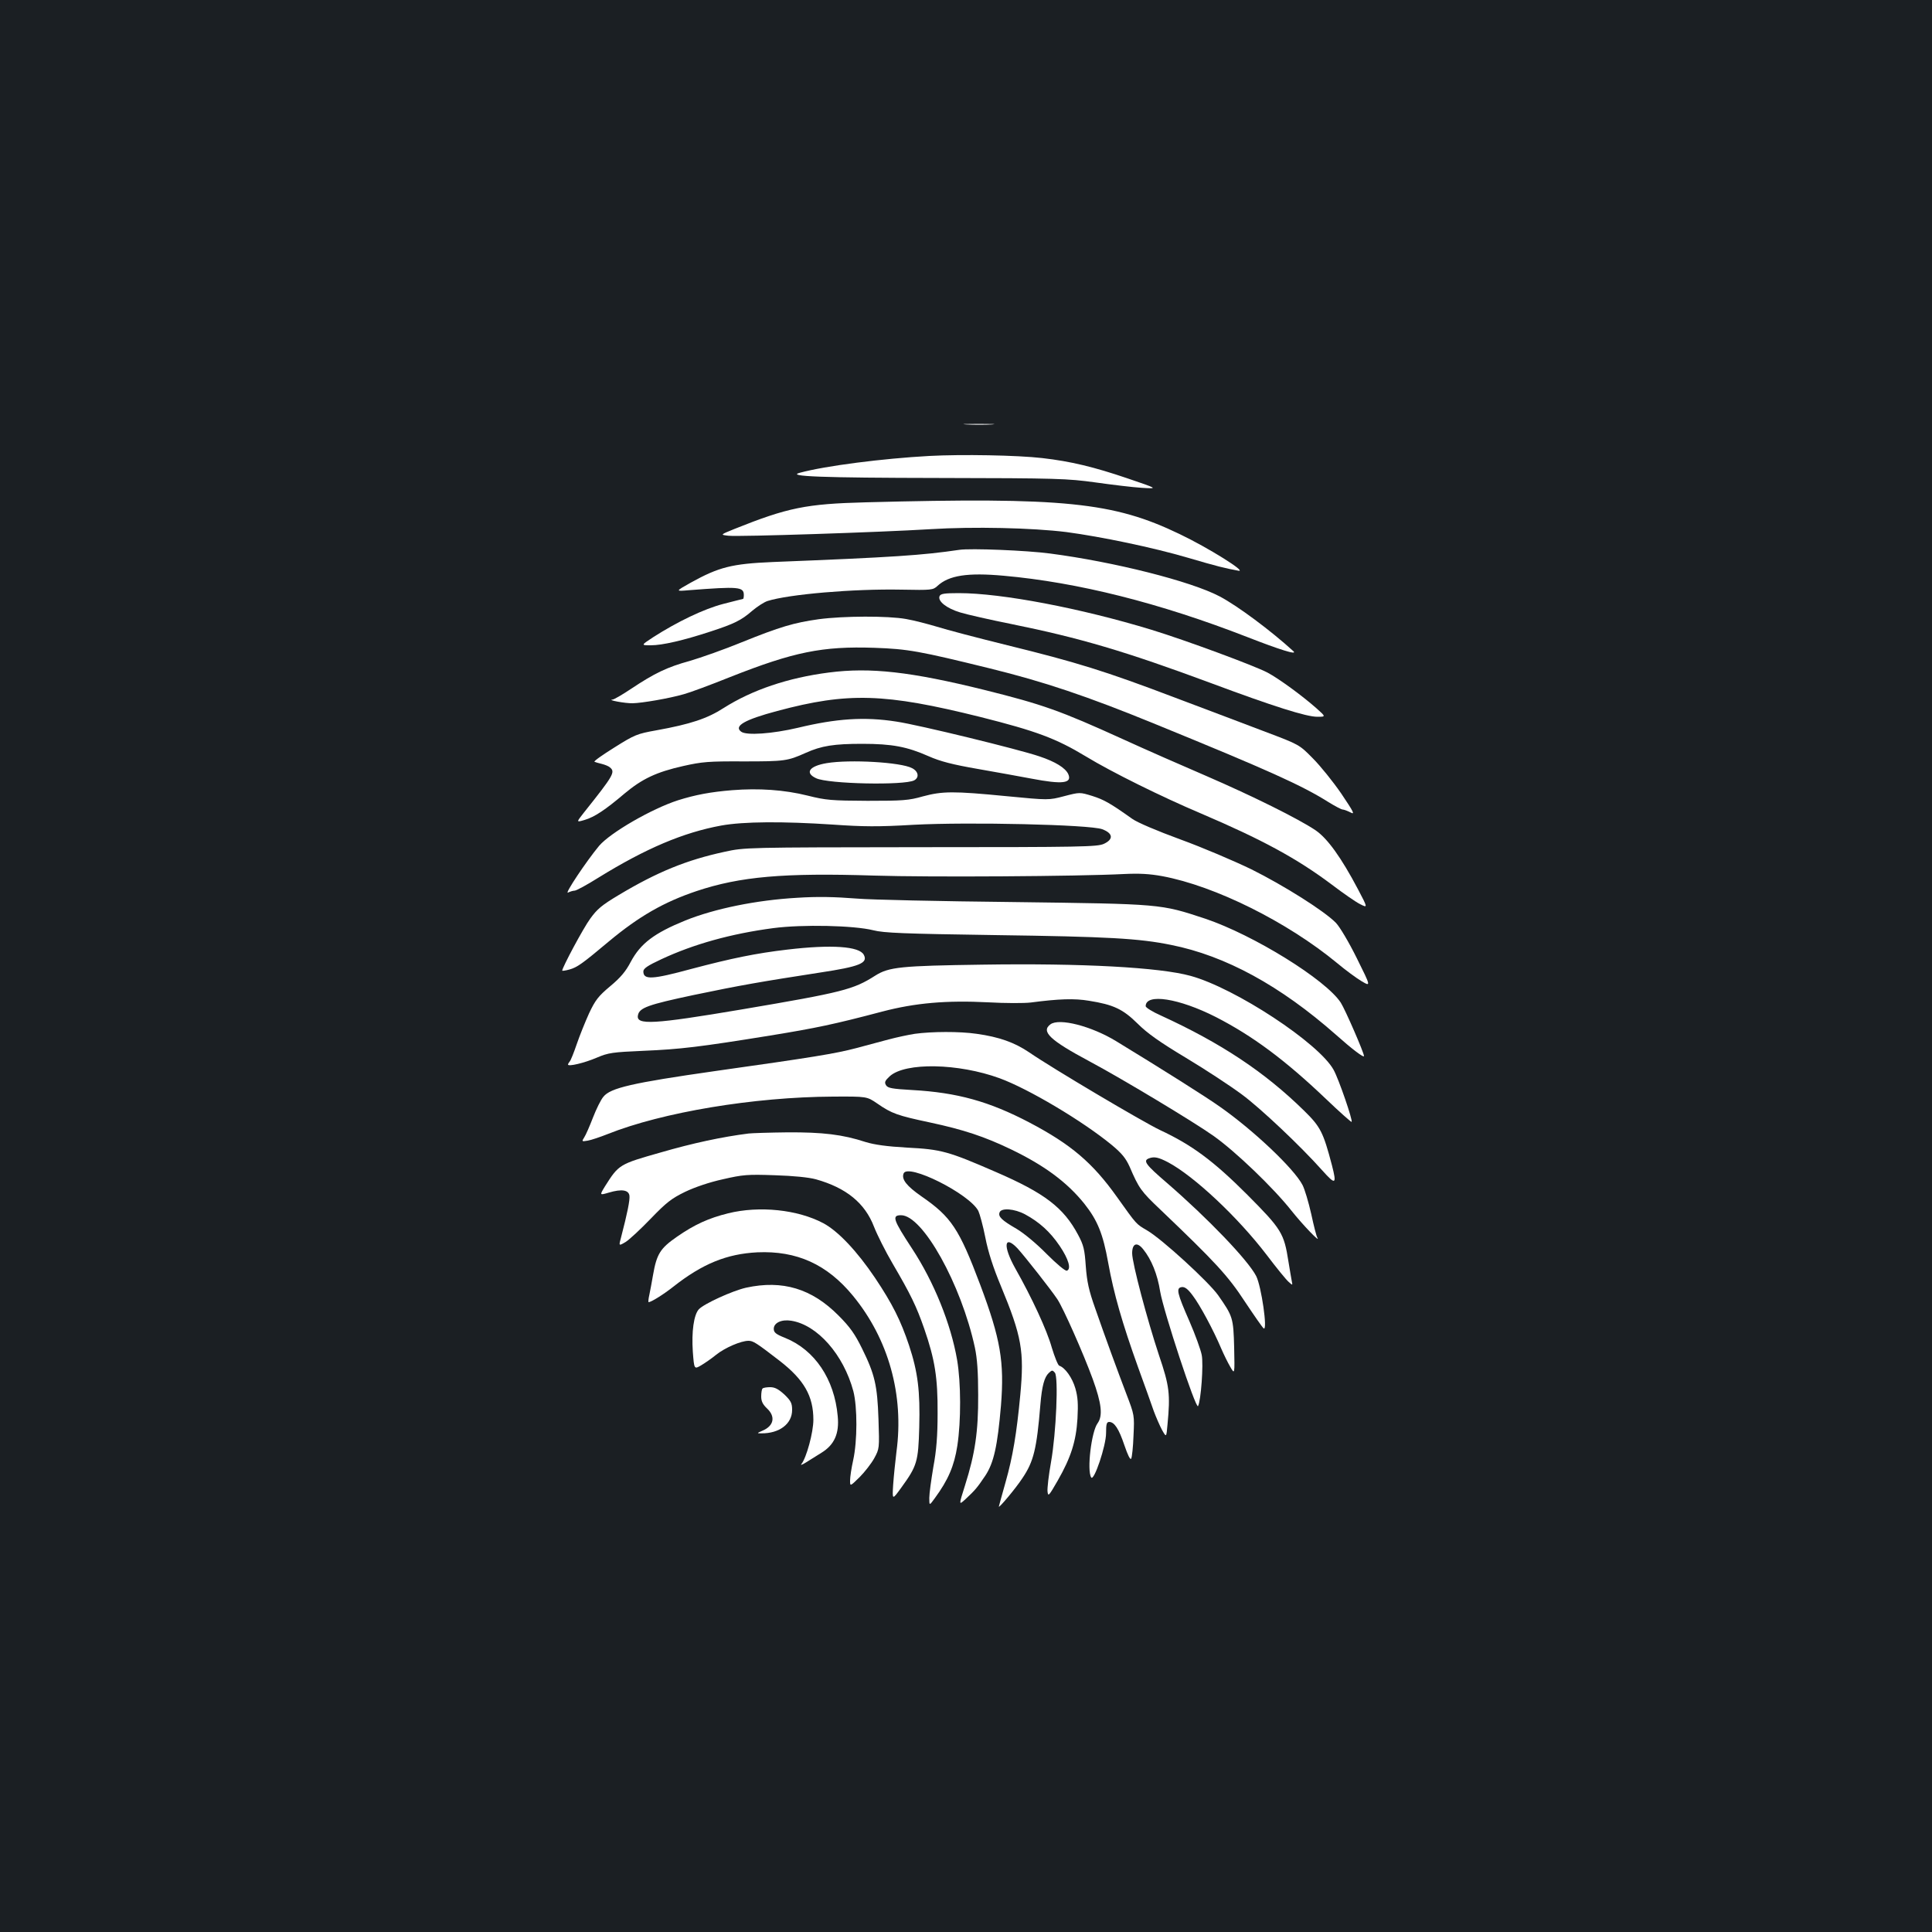 <?xml version="1.0" standalone="no"?>
<!DOCTYPE svg PUBLIC "-//W3C//DTD SVG 20010904//EN"
 "http://www.w3.org/TR/2001/REC-SVG-20010904/DTD/svg10.dtd">
<svg version="1.0" xmlns="http://www.w3.org/2000/svg"
 width="1000pt" height="1000pt" viewBox="0 0 1000 1000"
 preserveAspectRatio="xMidYMid meet">
<rect width="100%" height="100%" fill="#1b1f23"/>
<g transform="translate(0,1000) scale(0.1,-0.1)"
fill="#ffffff" stroke="none">
<path d="M5003 7803 c37 -2 96 -2 130 0 34 2 4 3 -68 3 -71 0 -99 -1 -62 -3z"/>
<path d="M4810 7640 c-239 -13 -538 -51 -670 -87 -72 -19 111 -26 720 -27 617
-1 664 -3 810 -23 85 -12 193 -25 240 -28 85 -5 85 -5 -77 50 -171 58 -290 87
-438 104 -130 15 -417 20 -585 11z"/>
<path d="M4480 7400 c-307 -8 -402 -27 -679 -138 -74 -30 -74 -30 -30 -35 54
-6 784 18 1045 34 224 14 527 7 704 -15 180 -24 449 -80 629 -133 153 -45 191
-54 261 -67 48 -9 -156 119 -305 190 -343 165 -597 191 -1625 164z"/>
<path d="M4965 7154 c-191 -28 -333 -38 -965 -63 -212 -9 -279 -26 -425 -107
-80 -45 -80 -45 -10 -39 258 20 285 18 285 -25 0 -11 -2 -20 -4 -20 -2 0 -48
-12 -103 -26 -100 -26 -237 -92 -362 -172 -64 -42 -64 -42 -12 -42 59 0 168
25 311 72 119 39 157 57 214 107 25 21 60 44 78 50 110 35 445 64 695 59 155
-3 162 -2 185 19 59 55 156 70 343 53 383 -34 808 -141 1260 -317 169 -66 262
-95 240 -74 -116 106 -289 235 -382 284 -150 79 -548 179 -878 222 -119 16
-412 28 -470 19z"/>
<path d="M4863 6914 c-10 -26 37 -63 107 -84 36 -11 155 -38 265 -60 355 -72
589 -141 1031 -305 327 -122 496 -175 552 -175 45 0 45 0 -3 43 -76 67 -195
154 -255 186 -69 36 -420 166 -599 221 -367 112 -777 190 -998 190 -75 0 -95
-3 -100 -16z"/>
<path d="M4238 6795 c-128 -18 -200 -39 -398 -119 -90 -37 -212 -80 -270 -97
-117 -32 -183 -64 -303 -144 -45 -30 -89 -56 -97 -56 -30 -2 66 -20 105 -19
48 1 189 25 265 47 30 8 138 48 240 89 329 130 477 160 745 151 175 -6 234
-17 600 -107 280 -69 501 -143 855 -288 588 -240 760 -318 895 -403 34 -21 68
-39 74 -39 7 0 25 -7 41 -15 24 -13 18 0 -48 98 -42 61 -108 143 -147 182 -70
71 -70 71 -245 137 -96 37 -307 116 -468 177 -363 138 -513 184 -867 271 -154
38 -318 81 -365 96 -47 14 -119 33 -160 40 -94 17 -324 16 -452 -1z"/>
<path d="M4290 6519 c-211 -27 -397 -90 -545 -184 -84 -54 -170 -83 -347 -115
-101 -18 -113 -23 -218 -89 -61 -38 -108 -71 -103 -74 4 -2 21 -7 38 -11 16
-4 36 -12 42 -18 29 -24 19 -41 -134 -233 -41 -52 -41 -52 3 -39 51 15 107 52
207 137 91 76 165 111 303 142 98 22 130 25 314 24 211 0 226 2 320 44 82 37
147 47 293 47 155 0 232 -15 343 -64 61 -27 123 -43 255 -66 96 -17 220 -39
277 -50 162 -31 213 -25 191 24 -15 31 -65 63 -149 91 -105 36 -625 163 -740
180 -165 26 -311 16 -510 -32 -132 -31 -267 -41 -294 -20 -39 29 18 62 187
107 366 98 557 92 1051 -31 290 -73 392 -111 546 -204 133 -81 394 -210 595
-295 316 -135 498 -233 680 -370 58 -44 123 -89 145 -100 40 -20 40 -20 -11
77 -87 165 -158 263 -219 305 -87 59 -327 178 -565 281 -121 52 -317 138 -435
192 -323 147 -414 179 -715 254 -380 94 -590 118 -805 90z"/>
<path d="M4279 6050 c-90 -15 -115 -50 -55 -78 62 -30 457 -38 508 -11 27 15
22 46 -11 63 -58 31 -323 46 -442 26z"/>
<path d="M3790 5910 c-112 -9 -191 -24 -280 -52 -137 -44 -351 -168 -409 -236
-65 -78 -182 -253 -161 -242 10 5 26 10 34 10 9 0 64 30 123 67 246 152 440
234 636 270 116 21 320 22 577 5 158 -11 235 -12 420 -1 284 15 910 1 975 -23
56 -21 60 -52 8 -76 -35 -15 -109 -17 -948 -17 -908 -1 -910 -1 -1015 -24
-195 -42 -348 -104 -548 -224 -87 -52 -111 -72 -147 -122 -36 -49 -145 -253
-145 -269 0 -2 17 0 38 6 39 11 65 29 202 144 157 131 286 205 456 262 225 75
450 95 919 80 286 -9 1056 -4 1291 8 82 4 134 1 200 -11 274 -51 647 -237 905
-450 43 -36 100 -78 127 -94 48 -28 48 -28 -25 119 -41 83 -88 162 -108 183
-59 61 -270 194 -439 278 -89 43 -253 113 -366 154 -120 44 -224 88 -250 107
-114 81 -146 99 -206 118 -65 20 -65 20 -146 -1 -80 -21 -80 -21 -298 0 -276
27 -332 26 -433 -1 -73 -21 -105 -23 -287 -23 -187 1 -214 3 -310 27 -120 30
-253 39 -390 28z"/>
<path d="M4125 5353 c-210 -12 -425 -56 -577 -117 -162 -66 -232 -119 -283
-214 -26 -50 -53 -82 -107 -127 -61 -51 -77 -72 -109 -140 -20 -44 -49 -116
-64 -160 -15 -44 -31 -84 -36 -89 -5 -6 -9 -13 -9 -16 0 -12 85 8 150 36 59
25 80 28 240 35 191 8 291 20 656 79 239 39 330 58 580 124 171 45 333 59 549
48 88 -5 187 -5 220 -1 145 19 226 22 302 9 126 -20 175 -43 251 -118 50 -50
115 -96 250 -177 100 -60 231 -146 290 -190 94 -69 304 -267 416 -393 69 -77
76 -74 50 27 -45 171 -59 199 -145 283 -204 200 -429 349 -741 492 -43 19 -78
41 -78 48 0 68 172 41 363 -56 191 -98 358 -222 570 -424 71 -68 131 -121 133
-119 7 7 -66 220 -93 269 -75 138 -510 424 -741 487 -160 44 -561 66 -1077 58
-423 -6 -484 -12 -555 -57 -113 -72 -167 -86 -692 -175 -456 -77 -547 -82
-536 -30 7 39 53 55 289 105 239 50 349 69 653 116 205 31 250 49 227 92 -23
44 -167 54 -395 27 -163 -19 -289 -45 -497 -100 -203 -55 -249 -58 -249 -13 0
15 22 30 93 63 167 78 360 132 579 161 152 20 418 14 518 -11 55 -14 155 -18
630 -25 584 -8 746 -17 912 -51 281 -56 565 -211 853 -465 83 -74 145 -121
145 -110 0 17 -97 240 -120 276 -77 119 -452 351 -702 435 -233 77 -224 76
-993 86 -379 4 -744 12 -810 18 -116 9 -204 11 -310 4z"/>
<path d="M5437 4698 c-50 -37 -3 -82 203 -192 165 -88 541 -314 642 -386 113
-80 309 -268 403 -387 58 -73 154 -173 133 -138 -4 6 -18 60 -31 121 -14 62
-34 129 -45 150 -43 84 -253 283 -427 405 -70 50 -300 195 -538 340 -128 78
-295 121 -340 87z"/>
<path d="M4735 4649 c-33 -5 -93 -18 -135 -29 -41 -11 -117 -31 -168 -45 -111
-29 -222 -47 -732 -119 -427 -61 -541 -87 -577 -133 -13 -15 -37 -64 -54 -108
-17 -44 -37 -90 -45 -102 -14 -22 -13 -22 18 -17 18 3 65 19 103 34 283 113
757 192 1166 194 176 1 176 1 230 -36 75 -52 104 -62 273 -98 173 -37 282 -73
421 -140 172 -83 289 -170 378 -281 68 -86 96 -155 123 -305 29 -161 73 -313
154 -539 34 -93 71 -197 82 -229 12 -32 31 -76 43 -98 22 -39 22 -39 28 29 15
158 10 199 -44 358 -61 184 -139 477 -139 528 0 51 25 61 57 21 43 -53 74
-130 88 -219 17 -101 185 -612 196 -593 15 27 29 217 19 265 -5 26 -33 104
-63 173 -65 148 -71 174 -40 178 15 2 31 -9 56 -43 37 -48 108 -180 148 -275
13 -30 34 -73 47 -95 23 -40 23 -40 20 100 -4 155 -7 162 -83 271 -50 70 -290
290 -367 335 -59 35 -52 27 -157 174 -126 177 -238 272 -453 385 -208 109
-373 155 -606 168 -105 6 -127 10 -136 25 -9 15 -6 23 20 47 81 72 354 67 568
-11 150 -55 429 -221 580 -345 53 -44 73 -69 93 -113 48 -112 59 -127 158
-221 285 -272 351 -343 439 -478 48 -72 91 -134 97 -138 21 -13 -12 218 -39
271 -42 82 -249 298 -464 484 -107 92 -123 113 -92 125 28 11 50 6 100 -20
135 -72 361 -284 510 -479 50 -66 101 -129 114 -140 21 -19 21 -19 16 5 -3 14
-10 59 -17 100 -23 147 -35 167 -213 346 -176 176 -287 258 -452 335 -90 43
-553 317 -677 402 -75 51 -156 80 -272 96 -88 13 -233 12 -320 0z"/>
<path d="M3875 4133 c-136 -17 -290 -50 -455 -98 -215 -61 -217 -62 -289 -176
-28 -46 -28 -46 20 -32 67 20 103 14 107 -16 3 -22 -11 -91 -43 -214 -13 -47
-13 -47 24 -25 20 13 78 67 130 121 80 83 107 104 177 138 50 24 126 50 195
65 104 24 128 26 269 21 98 -3 176 -11 213 -21 157 -44 254 -123 301 -246 16
-41 59 -127 96 -190 93 -159 123 -220 164 -338 55 -159 70 -253 69 -437 0
-116 -6 -193 -22 -278 -11 -66 -21 -137 -21 -160 0 -41 0 -41 29 -1 69 94 100
167 116 270 20 130 19 327 -1 445 -32 186 -120 404 -233 576 -99 151 -106 173
-57 173 112 0 311 -357 382 -685 12 -57 17 -127 17 -245 1 -189 -16 -304 -68
-468 -33 -104 -33 -104 3 -71 50 47 58 56 102 121 44 67 63 153 81 363 18 226
-2 344 -107 624 -110 292 -150 352 -305 459 -76 53 -104 88 -92 118 21 55 341
-105 387 -194 7 -15 24 -76 36 -137 14 -73 41 -157 80 -250 109 -263 122 -339
101 -565 -19 -201 -39 -320 -76 -451 -19 -68 -35 -125 -35 -127 0 -10 88 95
122 147 58 86 74 150 93 381 8 97 21 143 44 164 16 15 19 15 31 1 19 -23 7
-310 -20 -463 -12 -67 -20 -136 -18 -152 3 -28 7 -23 53 57 68 119 95 203 102
321 4 76 2 110 -11 156 -16 55 -53 107 -83 117 -7 2 -24 45 -39 94 -25 90
-103 258 -189 410 -65 116 -58 177 12 103 39 -43 172 -212 206 -263 31 -47
134 -279 183 -413 46 -127 53 -190 25 -229 -32 -43 -56 -244 -33 -280 14 -23
77 164 77 229 0 47 3 58 16 58 27 0 50 -35 79 -121 17 -50 30 -77 35 -69 4 7
10 60 12 119 5 106 5 106 -37 216 -49 129 -106 284 -162 445 -32 90 -42 136
-48 216 -6 87 -11 109 -40 163 -75 141 -174 216 -426 325 -246 107 -282 117
-459 126 -106 6 -169 15 -215 29 -119 39 -222 51 -404 50 -94 -1 -184 -4 -201
-6z m1430 -418 c74 -40 130 -90 180 -164 46 -68 61 -120 37 -128 -8 -3 -54 36
-104 86 -53 54 -118 108 -157 131 -76 44 -96 63 -87 85 9 24 76 19 131 -10z"/>
<path d="M3769 3720 c-101 -25 -174 -58 -266 -122 -85 -59 -104 -88 -123 -198
-6 -36 -15 -82 -19 -102 -5 -21 -6 -38 -4 -38 13 0 76 39 128 80 151 119 277
170 435 178 204 9 361 -62 495 -225 184 -224 265 -513 225 -808 -6 -49 -14
-126 -17 -170 -5 -80 -5 -80 42 -15 82 113 88 134 93 312 5 188 -7 286 -53
425 -43 128 -85 213 -176 349 -93 138 -191 242 -268 283 -132 70 -330 91 -492
51z"/>
<path d="M3862 3335 c-71 -16 -218 -83 -245 -112 -26 -29 -38 -116 -31 -219 7
-92 7 -92 43 -71 20 12 55 36 78 55 45 36 128 72 167 72 24 0 39 -9 162 -104
126 -98 174 -182 174 -305 0 -65 -36 -197 -62 -229 -7 -7 4 -4 23 8 19 12 55
34 80 50 67 41 94 99 85 190 -17 192 -119 343 -272 405 -48 19 -59 28 -59 47
0 31 40 50 90 42 135 -21 271 -175 322 -365 21 -82 21 -257 -1 -357 -9 -40
-16 -87 -16 -105 0 -31 0 -31 49 17 27 27 61 71 76 98 27 50 27 51 22 202 -6
176 -19 232 -85 366 -37 75 -62 111 -122 171 -138 139 -289 185 -478 144z"/>
<path d="M3947 2813 c-4 -3 -7 -22 -7 -41 0 -25 8 -41 30 -62 45 -42 36 -90
-23 -115 -30 -13 -30 -14 -7 -14 94 -1 160 49 160 121 0 35 -6 47 -40 80 -31
28 -49 38 -74 38 -18 0 -36 -3 -39 -7z"/>
</g>
</svg>
